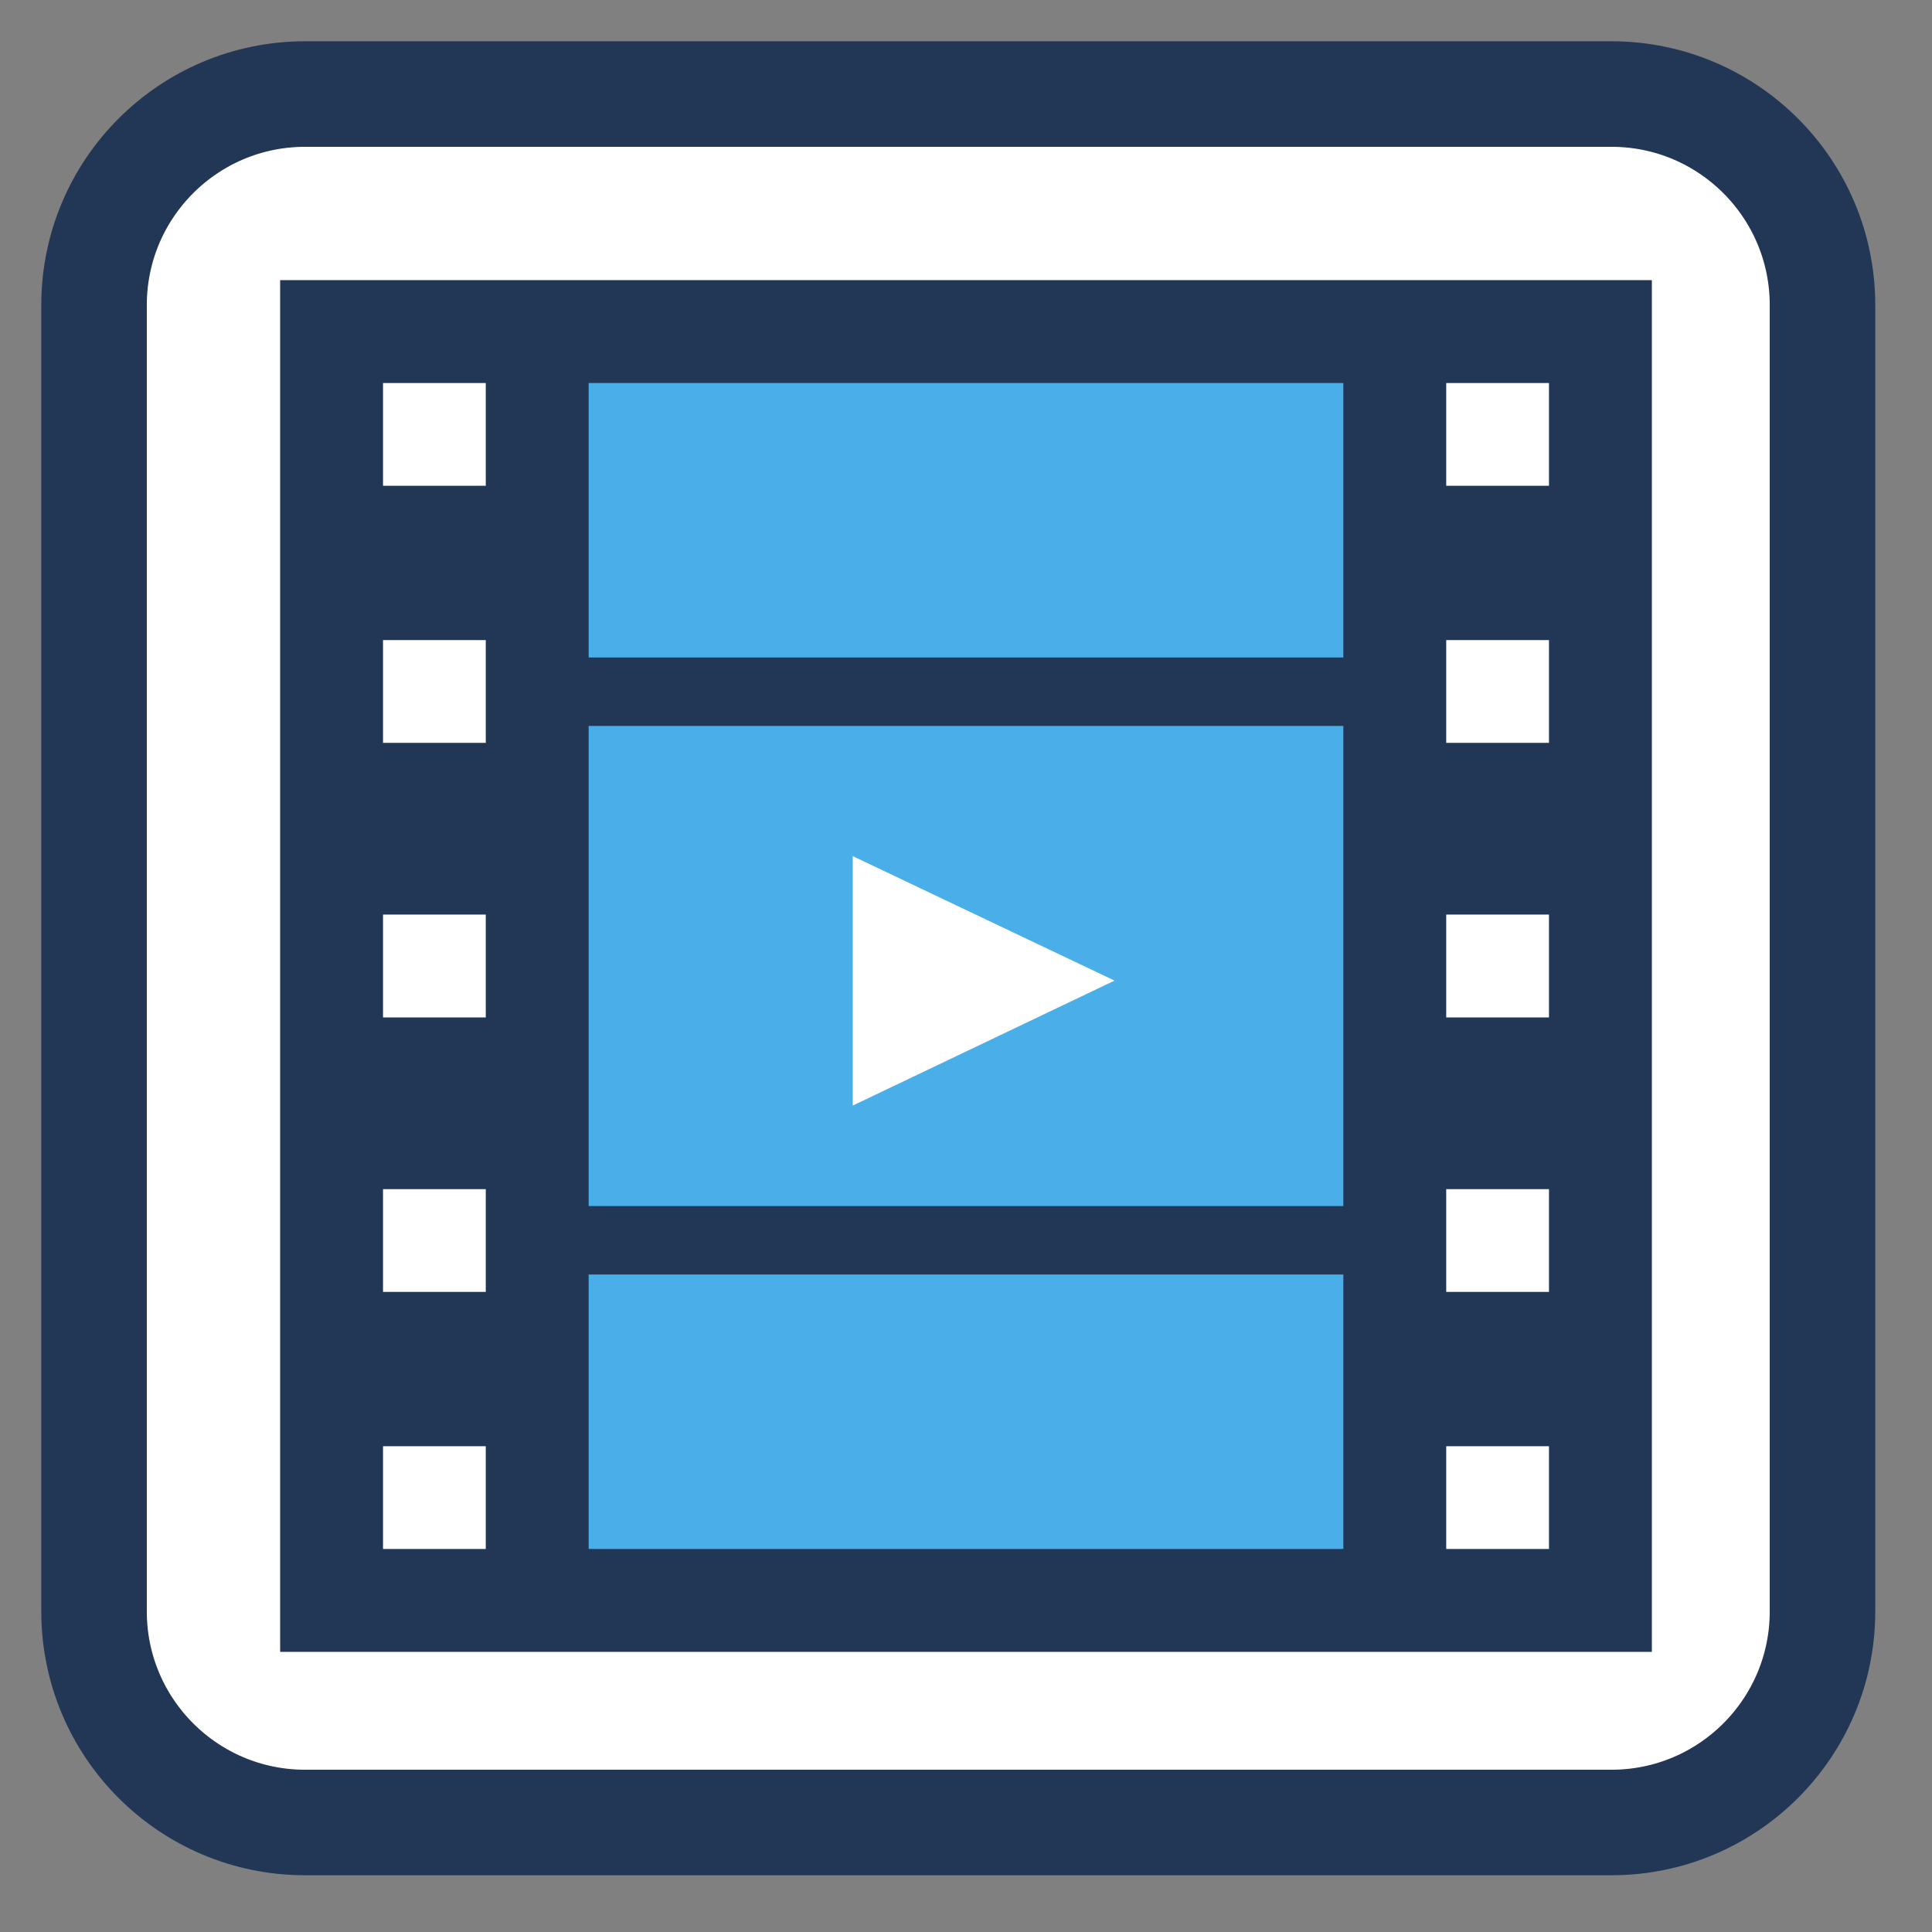 
<svg xmlns="http://www.w3.org/2000/svg" xmlns:xlink="http://www.w3.org/1999/xlink" width="16px" height="16px" viewBox="0 0 16 16" version="1.1">
<rect x="0" y="0" width="16" height="16" fill="#808080" stroke="none"/>
<g id="surface1">
<path style="fill-rule:nonzero;fill:rgb(100%,100%,100%);fill-opacity:1;stroke-width:28.192;stroke-linecap:butt;stroke-linejoin:miter;stroke:rgb(13.333%,21.176%,33.725%);stroke-opacity:1;stroke-miterlimit:4;" d="M 81.5 25.125 L 430.5 25.125 C 461.625 25.125 486.875 50.375 486.875 81.5 L 486.875 430.5 C 486.875 461.625 461.625 486.875 430.5 486.875 L 81.5 486.875 C 50.375 486.875 25.125 461.625 25.125 430.5 L 25.125 81.5 C 25.125 50.375 50.375 25.125 81.5 25.125 Z M 81.5 25.125 " transform="matrix(0.031,0,0,0.031,0,0)"/>
<path style=" stroke:none;fill-rule:nonzero;fill:rgb(13.333%,21.176%,33.725%);fill-opacity:1;" d="M 2.32 2.32 L 2.32 13.68 L 13.68 13.68 L 13.68 2.32 Z M 3.172 3.172 L 4.023 3.172 L 4.023 4.023 L 3.172 4.023 Z M 11.977 3.172 L 12.828 3.172 L 12.828 4.023 L 11.977 4.023 Z M 3.172 5.301 L 4.023 5.301 L 4.023 6.152 L 3.172 6.152 Z M 11.977 5.301 L 12.828 5.301 L 12.828 6.152 L 11.977 6.152 Z M 3.172 7.574 L 4.023 7.574 L 4.023 8.426 L 3.172 8.426 Z M 11.977 7.574 L 12.828 7.574 L 12.828 8.426 L 11.977 8.426 Z M 3.172 9.848 L 4.023 9.848 L 4.023 10.699 L 3.172 10.699 Z M 11.977 9.848 L 12.828 9.848 L 12.828 10.699 L 11.977 10.699 Z M 3.172 11.977 L 4.023 11.977 L 4.023 12.828 L 3.172 12.828 Z M 11.977 11.977 L 12.828 11.977 L 12.828 12.828 L 11.977 12.828 Z M 11.977 11.977 "/>
<path style=" stroke:none;fill-rule:nonzero;fill:rgb(29.02%,68.235%,90.98%);fill-opacity:1;" d="M 4.875 3.172 L 11.125 3.172 L 11.125 5.445 L 4.875 5.445 Z M 4.875 3.172 "/>
<path style=" stroke:none;fill-rule:nonzero;fill:rgb(29.02%,68.235%,90.98%);fill-opacity:1;" d="M 4.875 10.555 L 11.125 10.555 L 11.125 12.828 L 4.875 12.828 Z M 4.875 10.555 "/>
<path style=" stroke:none;fill-rule:nonzero;fill:rgb(29.02%,68.235%,90.98%);fill-opacity:1;" d="M 4.875 6.012 L 11.125 6.012 L 11.125 9.988 L 4.875 9.988 Z M 4.875 6.012 "/>
<path style=" stroke:none;fill-rule:evenodd;fill:rgb(100%,100%,100%);fill-opacity:1;" d="M 7.062 7.09 L 7.062 9.156 L 9.23 8.121 Z M 7.062 7.09 "/>
</g>
</svg>
